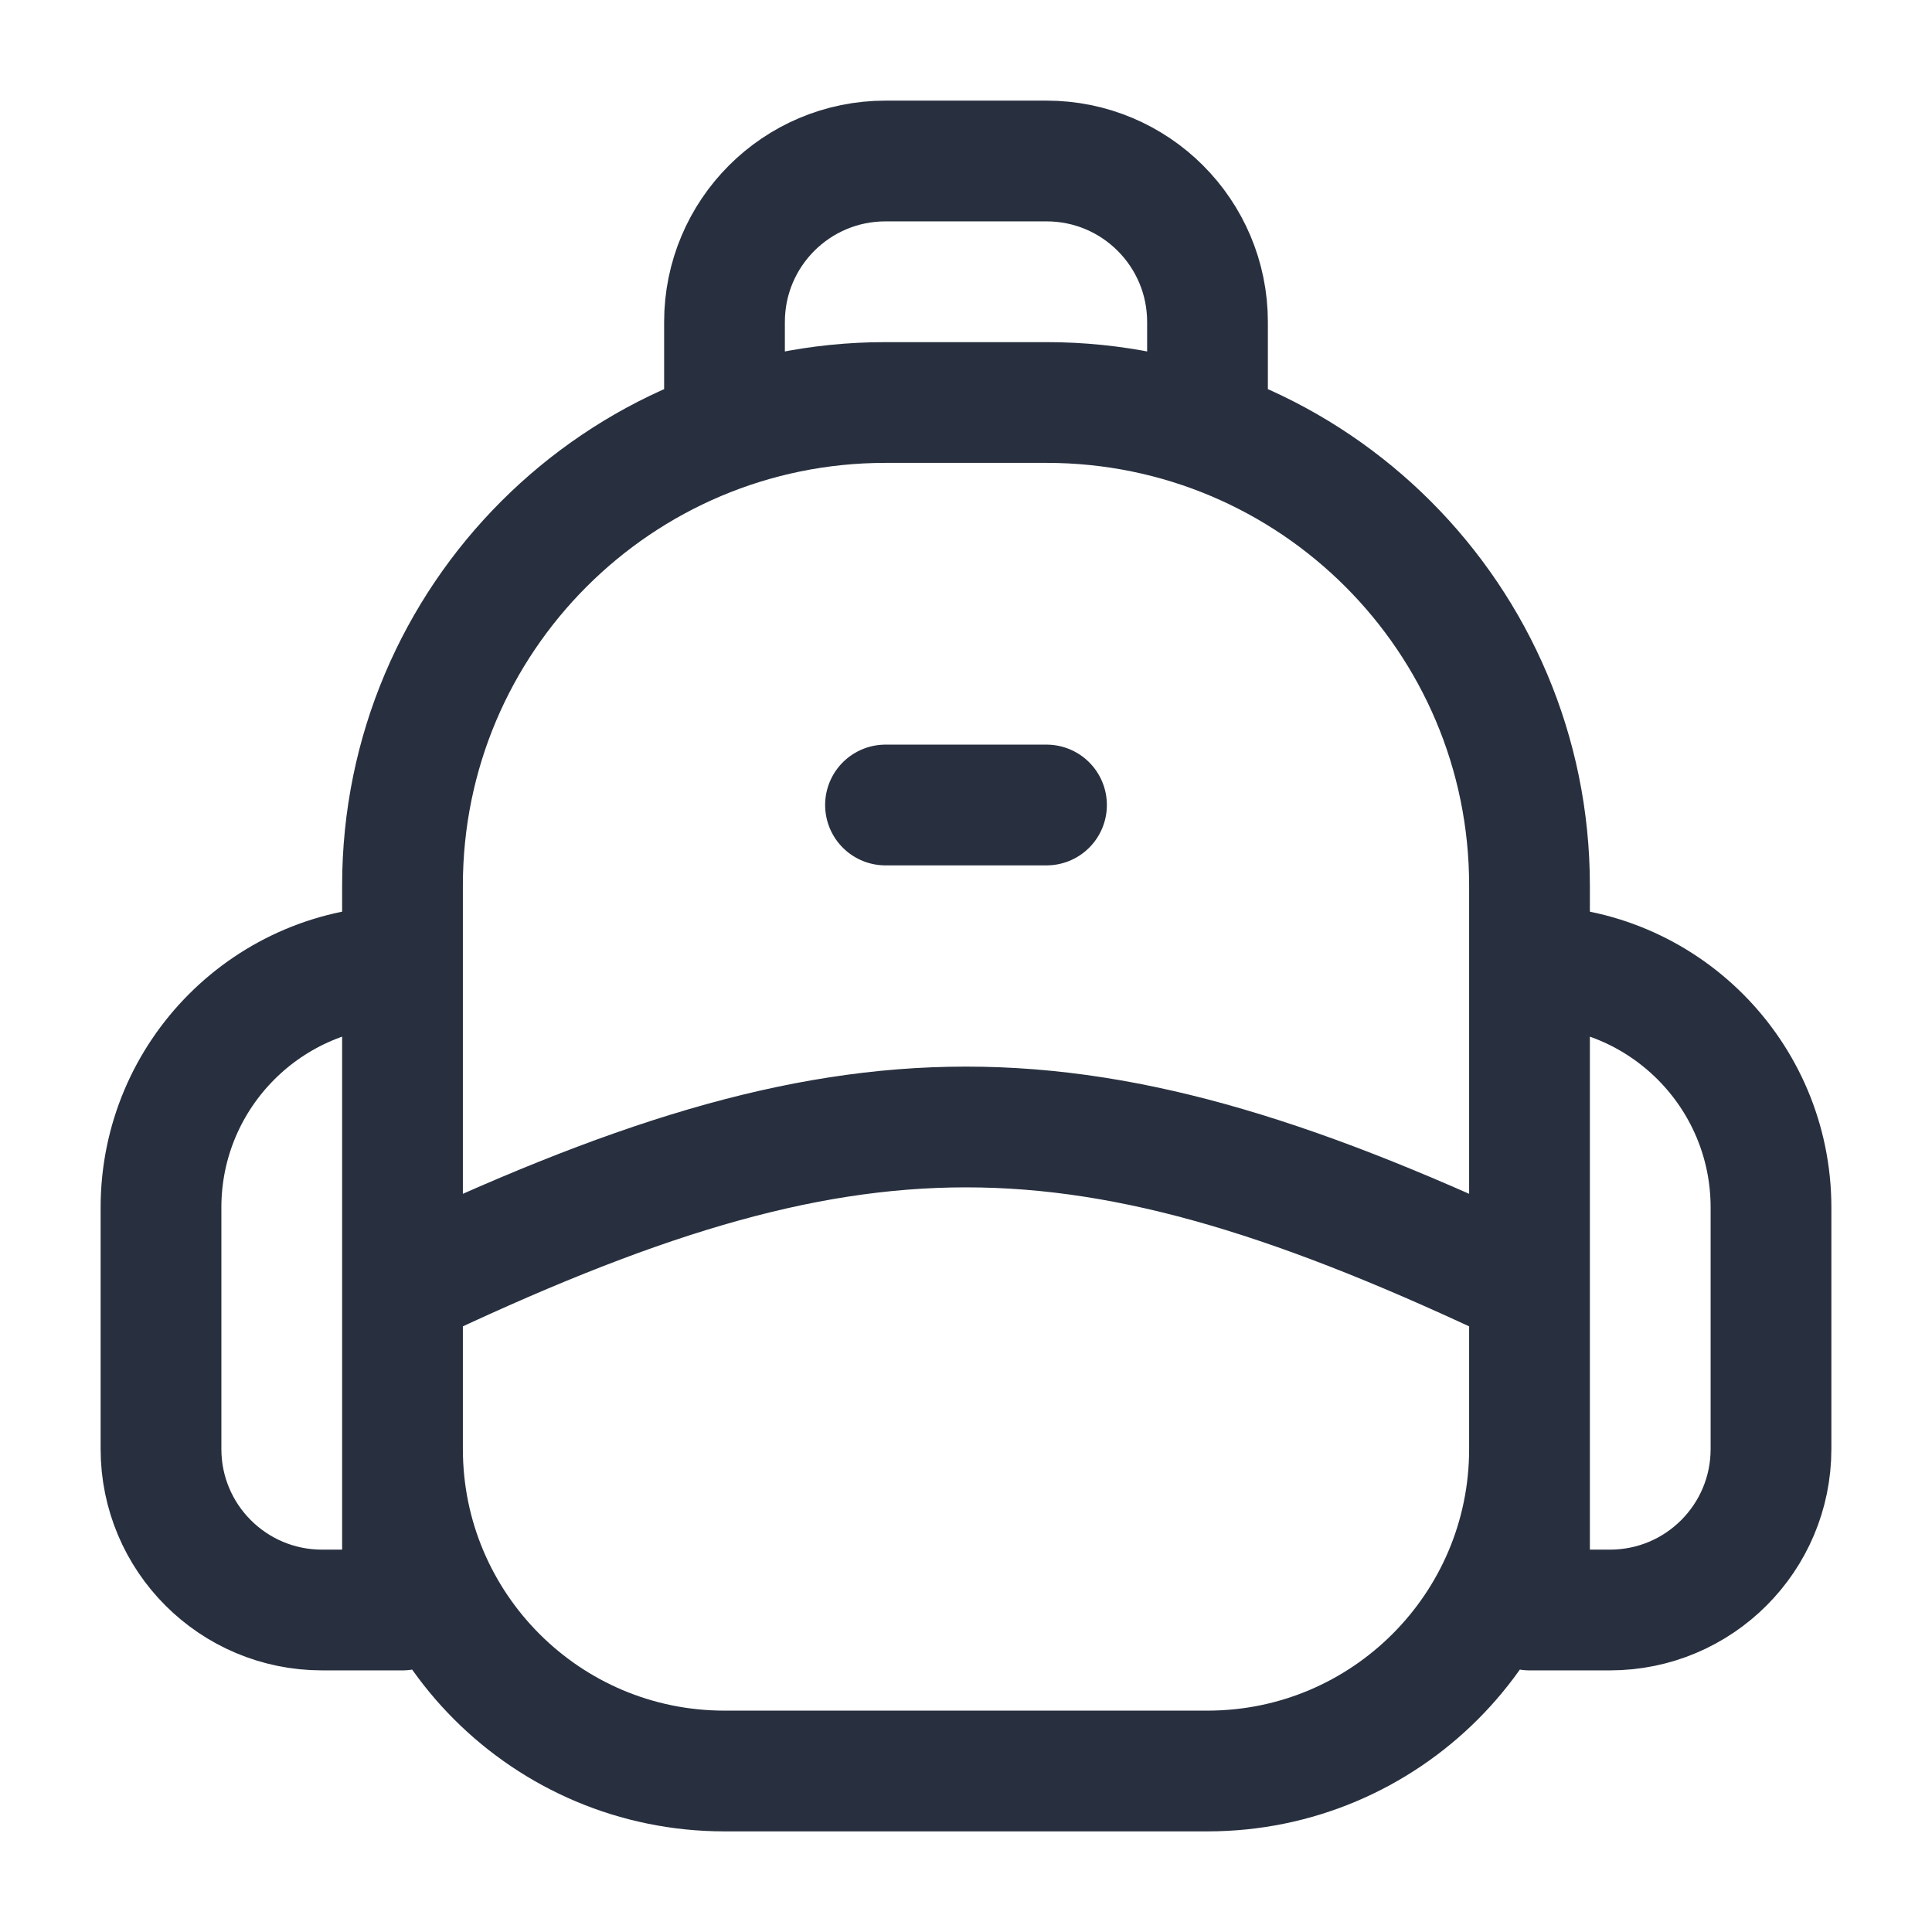 <svg width="24" height="24" viewBox="0 0 24 24" fill="none" xmlns="http://www.w3.org/2000/svg">
<path d="M15 5V4C15 2.895 14.105 2 13 2H11C9.895 2 9 2.895 9 4V5M11 10H13M5 16C10.6 13.333 13.4 13.333 19 16M9 22H15C17.209 22 19 20.209 19 18V11C19 7.686 16.314 5 13 5H11C7.686 5 5 7.686 5 11V18C5 20.209 6.791 22 9 22ZM19 12V20H20C21.105 20 22 19.105 22 18V15C22 13.343 20.657 12 19 12ZM5 12V20H4C2.895 20 2 19.105 2 18V15C2 13.343 3.343 12 5 12Z" stroke="#28303F" stroke-width="1.5" stroke-linecap="round" stroke-linejoin="round"/>
</svg>
